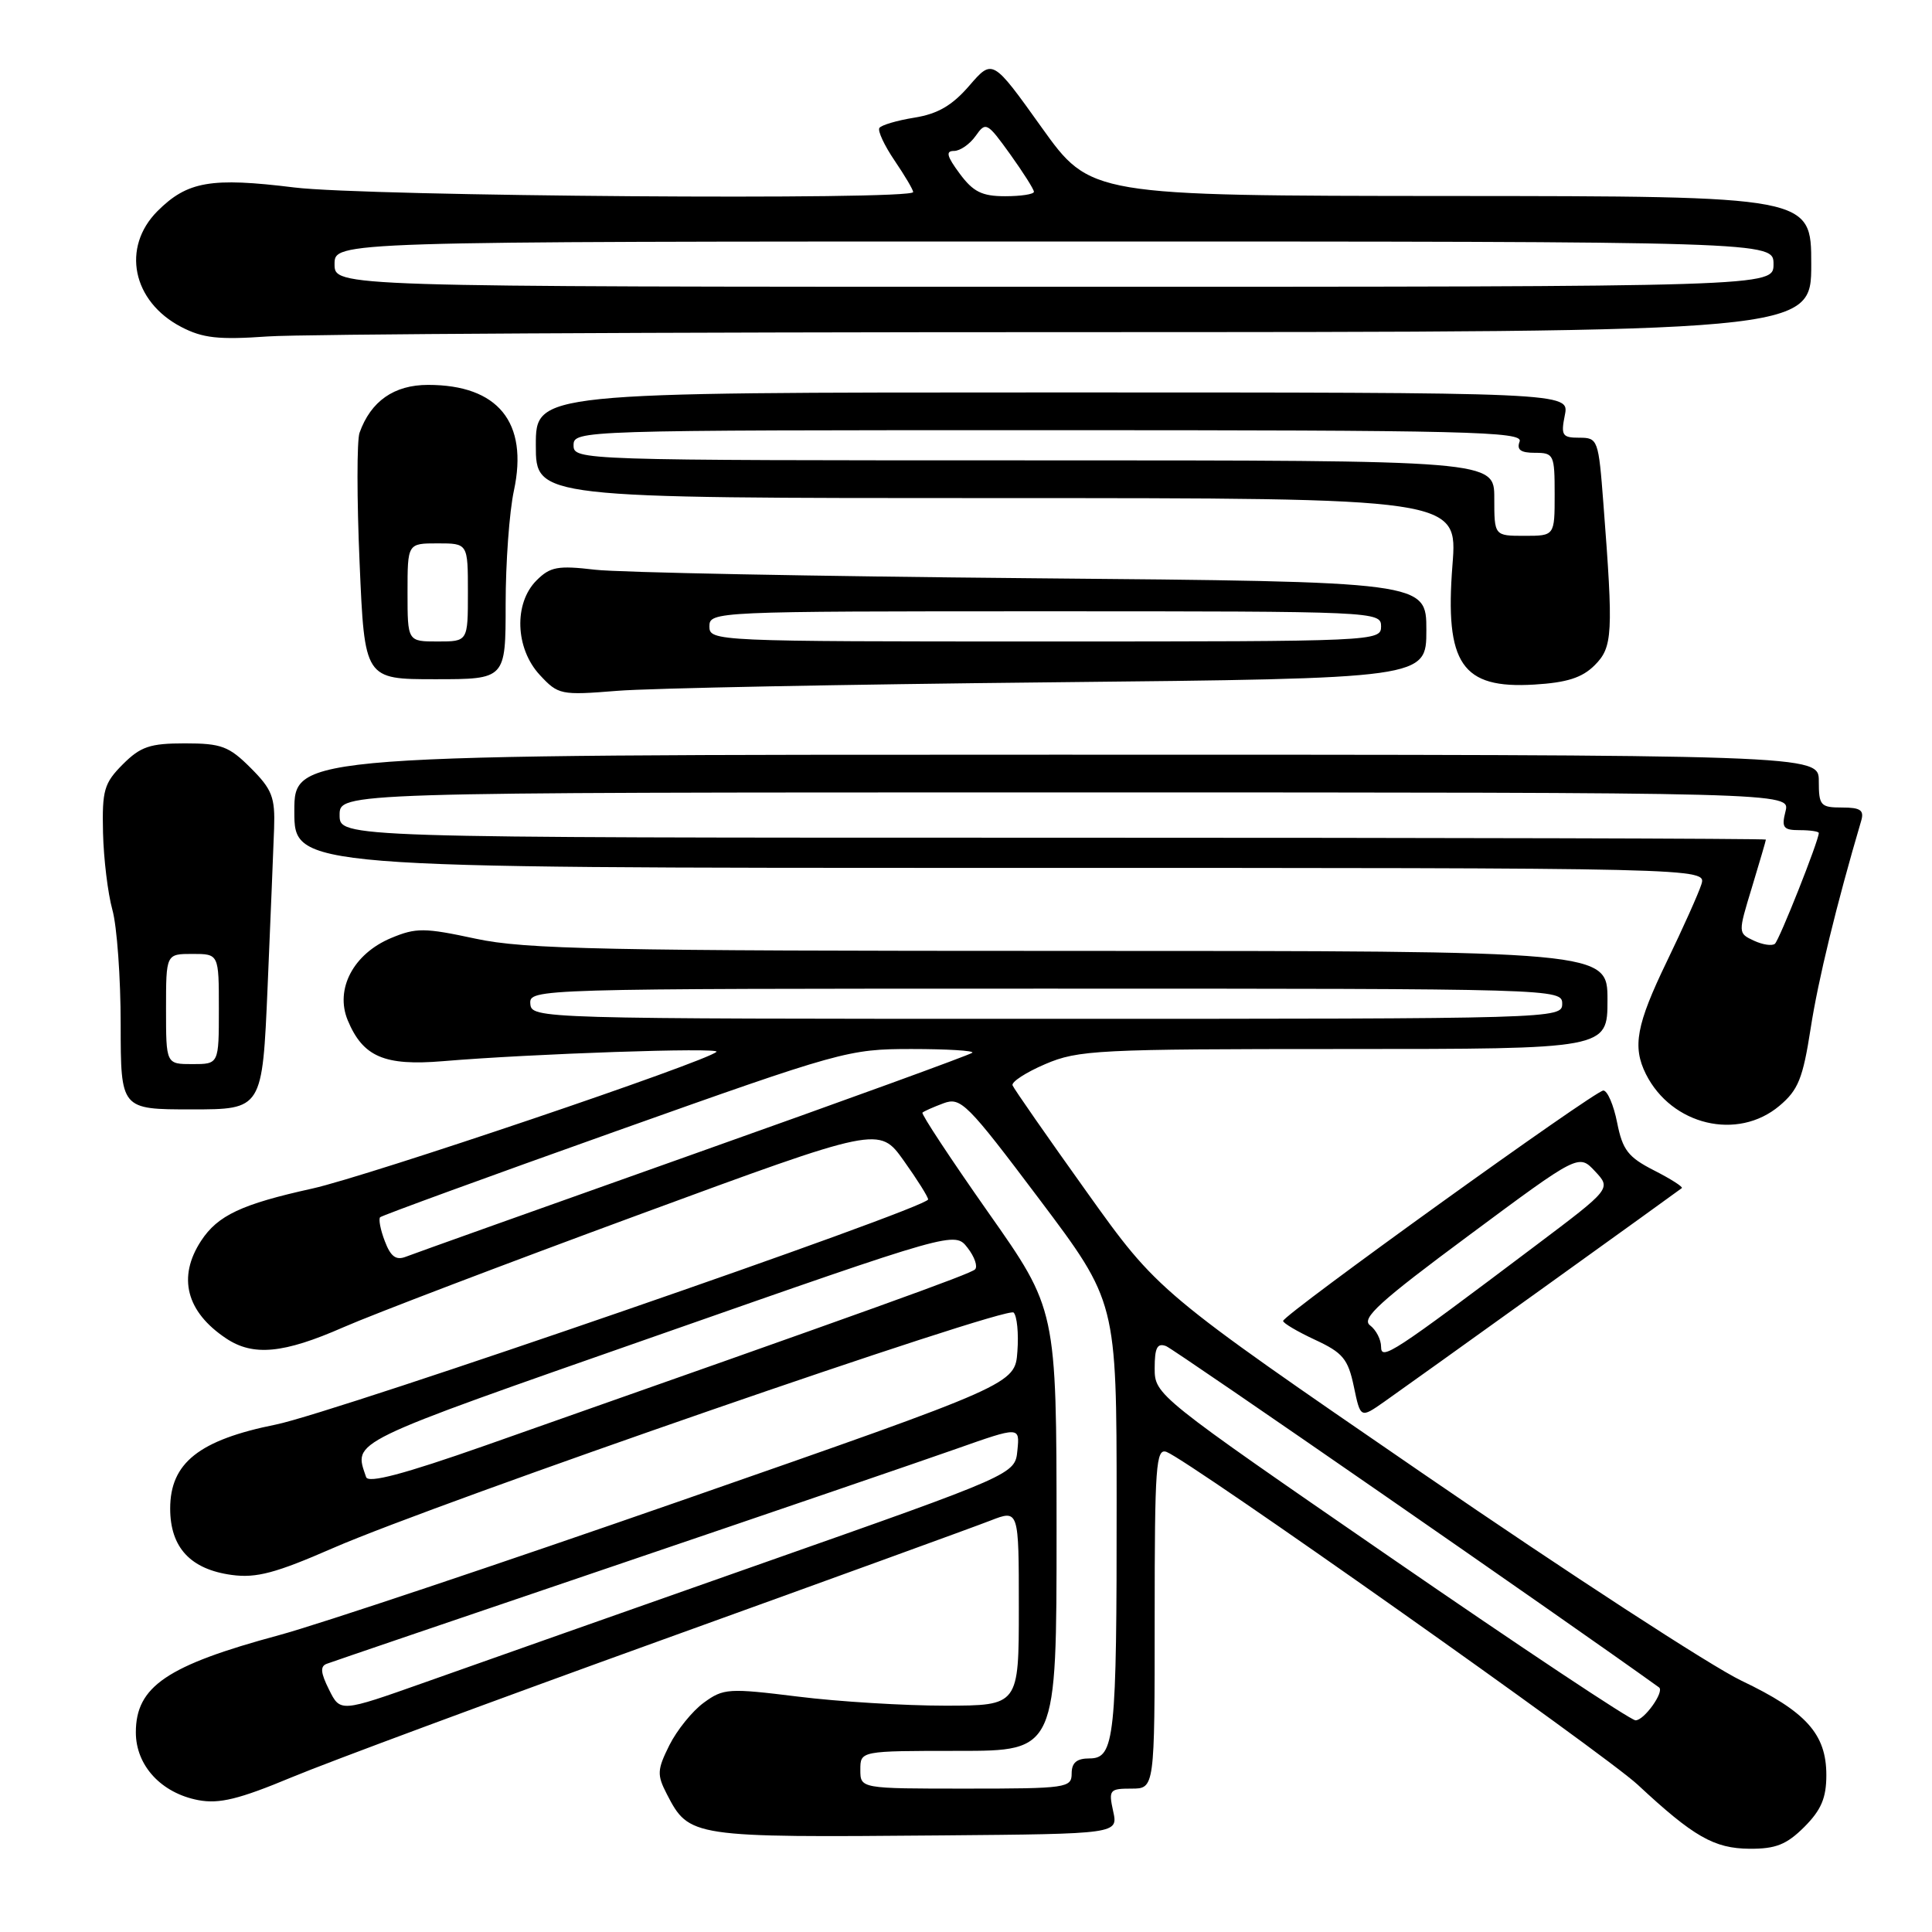 <?xml version="1.0" encoding="UTF-8" standalone="no"?>
<!DOCTYPE svg PUBLIC "-//W3C//DTD SVG 1.1//EN" "http://www.w3.org/Graphics/SVG/1.1/DTD/svg11.dtd" >
<svg xmlns="http://www.w3.org/2000/svg" xmlns:xlink="http://www.w3.org/1999/xlink" version="1.1" viewBox="0 0 256 256">
 <g >
 <path fill="currentColor"
d=" M 239.08 242.08 C 241.32 239.83 242.00 238.24 242.00 235.21 C 242.00 229.76 239.32 226.79 230.73 222.69 C 226.75 220.79 207.73 208.42 188.47 195.20 C 153.43 171.15 153.43 171.15 143.97 157.90 C 138.76 150.61 134.35 144.27 134.17 143.82 C 133.98 143.37 135.93 142.10 138.50 141.00 C 142.87 139.13 145.39 139.00 178.08 139.00 C 213.00 139.00 213.00 139.00 213.00 132.50 C 213.00 126.00 213.00 126.00 141.77 126.00 C 79.94 126.00 69.55 125.79 63.02 124.38 C 56.22 122.92 55.14 122.91 51.81 124.30 C 46.83 126.39 44.37 131.05 46.07 135.18 C 48.09 140.04 50.93 141.26 58.71 140.61 C 70.46 139.62 95.52 138.77 94.94 139.37 C 93.72 140.64 48.73 155.86 41.38 157.49 C 32.01 159.56 28.86 161.04 26.65 164.41 C 23.49 169.23 24.68 173.83 29.97 177.35 C 33.55 179.74 37.58 179.35 45.50 175.87 C 49.35 174.18 66.90 167.49 84.50 161.01 C 116.50 149.23 116.50 149.23 119.75 153.79 C 121.54 156.30 122.99 158.61 122.98 158.93 C 122.95 160.06 44.33 187.20 36.56 188.76 C 26.37 190.81 22.55 193.85 22.55 199.89 C 22.55 205.05 25.24 207.95 30.72 208.69 C 33.97 209.13 36.54 208.44 44.12 205.13 C 58.03 199.06 133.37 172.99 134.31 173.92 C 134.76 174.37 134.99 176.68 134.81 179.07 C 134.50 183.42 134.50 183.42 90.50 198.76 C 66.30 207.19 42.23 215.25 37.00 216.66 C 22.11 220.68 18.00 223.47 18.00 229.55 C 18.00 233.95 21.37 237.60 26.29 238.53 C 29.06 239.05 31.69 238.40 38.65 235.50 C 43.52 233.47 65.50 225.32 87.50 217.38 C 109.50 209.44 129.19 202.29 131.25 201.48 C 135.00 200.02 135.00 200.02 135.00 213.01 C 135.00 226.00 135.00 226.00 125.25 226.01 C 119.89 226.01 111.11 225.48 105.75 224.81 C 96.53 223.67 95.86 223.71 93.25 225.62 C 91.74 226.72 89.69 229.26 88.69 231.26 C 87.07 234.52 87.04 235.17 88.36 237.73 C 91.32 243.45 91.58 243.49 124.83 243.20 C 148.16 243.00 148.16 243.00 147.50 240.00 C 146.88 237.17 147.02 237.00 149.92 237.00 C 153.00 237.00 153.00 237.00 153.00 214.39 C 153.00 194.19 153.17 191.85 154.58 192.39 C 157.66 193.58 212.57 232.36 217.00 236.48 C 224.42 243.39 227.12 244.93 231.83 244.97 C 235.30 244.99 236.73 244.42 239.08 242.08 Z  M 204.50 170.65 C 214.40 163.54 222.66 157.59 222.85 157.43 C 223.04 157.27 221.38 156.21 219.16 155.08 C 215.73 153.33 215.00 152.38 214.28 148.76 C 213.82 146.42 212.99 144.50 212.45 144.50 C 211.34 144.50 170.06 174.20 170.02 175.03 C 170.01 175.32 171.91 176.44 174.25 177.53 C 177.93 179.24 178.62 180.06 179.39 183.72 C 180.27 187.94 180.27 187.94 183.39 185.76 C 185.10 184.56 194.60 177.76 204.50 170.65 Z  M 235.78 146.53 C 238.28 144.43 238.89 142.90 239.92 136.28 C 240.90 129.89 243.36 119.81 246.62 108.75 C 247.03 107.35 246.52 107.00 244.07 107.00 C 241.23 107.00 241.00 106.74 241.00 103.50 C 241.00 100.00 241.00 100.00 140.00 100.00 C 39.00 100.00 39.00 100.00 39.00 107.50 C 39.00 115.00 39.00 115.00 132.57 115.00 C 226.13 115.00 226.13 115.00 225.44 117.19 C 225.06 118.39 223.00 122.98 220.87 127.39 C 216.82 135.77 216.28 138.69 218.09 142.32 C 221.50 149.11 230.24 151.19 235.78 146.53 Z  M 35.46 130.75 C 35.84 121.81 36.23 112.37 36.32 109.76 C 36.46 105.64 36.06 104.60 33.22 101.76 C 30.34 98.88 29.33 98.50 24.50 98.50 C 19.87 98.50 18.63 98.92 16.27 101.28 C 13.79 103.77 13.52 104.71 13.65 110.33 C 13.73 113.78 14.29 118.38 14.89 120.55 C 15.50 122.72 15.99 129.56 15.99 135.75 C 16.00 147.00 16.00 147.00 25.38 147.00 C 34.76 147.00 34.76 147.00 35.46 130.75 Z  M 139.25 90.41 C 189.00 89.90 189.00 89.90 189.00 83.49 C 189.00 77.08 189.00 77.08 136.75 76.62 C 108.01 76.36 81.95 75.86 78.84 75.49 C 73.91 74.91 72.90 75.10 71.09 76.91 C 68.06 79.94 68.27 85.92 71.52 89.43 C 73.97 92.07 74.29 92.14 81.77 91.54 C 86.02 91.19 111.89 90.69 139.25 90.41 Z  M 211.29 88.16 C 213.70 85.75 213.79 84.06 212.46 66.75 C 211.81 58.24 211.73 58.00 209.27 58.00 C 207.00 58.00 206.81 57.70 207.35 55.00 C 207.95 52.00 207.95 52.00 139.47 52.00 C 71.00 52.00 71.00 52.00 71.00 59.00 C 71.00 66.00 71.00 66.00 132.08 66.00 C 193.15 66.00 193.15 66.00 192.46 74.85 C 191.43 87.98 193.69 91.29 203.29 90.71 C 207.62 90.45 209.63 89.81 211.29 88.16 Z  M 67.00 80.05 C 67.00 74.58 67.49 67.80 68.10 64.99 C 70.03 55.96 66.00 51.00 56.72 51.00 C 52.21 51.00 49.13 53.16 47.64 57.35 C 47.28 58.37 47.28 66.14 47.65 74.60 C 48.31 90.00 48.31 90.00 57.66 90.00 C 67.00 90.00 67.00 90.00 67.00 80.05 Z  M 141.75 44.01 C 240.00 44.00 240.00 44.00 240.00 35.00 C 240.00 26.00 240.00 26.00 192.25 25.97 C 144.50 25.94 144.50 25.94 138.01 16.87 C 131.52 7.79 131.52 7.79 128.44 11.35 C 126.16 13.99 124.26 15.09 121.16 15.59 C 118.85 15.96 116.76 16.58 116.52 16.96 C 116.28 17.35 117.19 19.29 118.54 21.28 C 119.89 23.27 121.00 25.14 121.00 25.45 C 121.00 26.55 48.49 26.02 38.99 24.84 C 27.96 23.48 24.83 24.02 20.87 27.97 C 16.07 32.78 17.53 39.94 24.01 43.32 C 26.87 44.81 28.95 45.04 35.50 44.58 C 39.90 44.27 87.71 44.01 141.75 44.01 Z  M 114.00 234.50 C 114.00 232.00 114.00 232.00 127.00 232.00 C 140.00 232.00 140.00 232.00 140.00 202.75 C 139.99 173.50 139.99 173.50 130.94 160.64 C 125.97 153.56 122.05 147.62 122.23 147.43 C 122.42 147.25 123.67 146.69 125.02 146.19 C 127.31 145.34 128.13 146.16 137.71 158.89 C 147.95 172.50 147.95 172.50 147.96 199.00 C 147.98 230.32 147.70 233.00 144.37 233.00 C 142.67 233.00 142.00 233.56 142.00 235.00 C 142.00 236.90 141.33 237.00 128.00 237.00 C 114.00 237.00 114.00 237.00 114.00 234.50 Z  M 184.25 206.37 C 153.23 185.00 153.00 184.82 153.00 181.31 C 153.00 178.57 153.34 177.92 154.52 178.37 C 155.59 178.78 207.75 214.89 219.83 223.59 C 220.59 224.14 217.83 228.00 216.71 227.95 C 216.05 227.93 201.44 218.22 184.25 206.37 Z  M 43.60 223.89 C 42.48 221.65 42.40 220.79 43.30 220.46 C 43.96 220.21 61.11 214.37 81.40 207.48 C 101.70 200.59 122.09 193.61 126.71 191.98 C 135.13 189.01 135.13 189.01 134.81 192.19 C 134.50 195.36 134.50 195.36 101.00 207.15 C 82.57 213.64 62.46 220.73 56.30 222.92 C 45.09 226.89 45.09 226.89 43.60 223.89 Z  M 48.51 195.72 C 46.88 190.87 45.67 191.46 87.00 176.99 C 126.50 163.15 126.50 163.15 128.20 165.33 C 129.13 166.52 129.58 167.81 129.20 168.20 C 128.57 168.82 116.24 173.26 64.21 191.57 C 53.50 195.33 48.79 196.58 48.51 195.72 Z  M 50.99 164.46 C 50.41 162.96 50.14 161.53 50.37 161.29 C 50.61 161.06 64.62 155.94 81.51 149.93 C 111.47 139.27 112.43 139.00 120.78 139.00 C 125.48 139.00 129.11 139.22 128.84 139.49 C 128.57 139.76 111.96 145.80 91.93 152.91 C 71.89 160.03 54.72 166.15 53.76 166.53 C 52.47 167.03 51.76 166.50 50.99 164.46 Z  M 70.27 133.00 C 70.13 131.02 70.74 131.00 138.56 131.00 C 206.33 131.00 207.00 131.02 207.00 133.00 C 207.00 134.98 206.33 135.00 138.71 135.00 C 71.14 135.00 70.42 134.98 70.27 133.00 Z  M 183.00 178.45 C 183.00 177.50 182.34 176.22 181.53 175.61 C 180.34 174.71 182.78 172.48 194.63 163.70 C 209.19 152.89 209.19 152.89 211.35 155.20 C 213.50 157.50 213.50 157.50 203.50 165.03 C 184.44 179.39 183.00 180.33 183.00 178.45 Z  M 232.39 124.64 C 230.29 123.65 230.29 123.65 232.14 117.58 C 233.15 114.23 233.99 111.39 233.99 111.25 C 234.00 111.11 191.47 111.00 139.50 111.00 C 45.00 111.00 45.00 111.00 45.00 108.00 C 45.00 105.00 45.00 105.00 141.11 105.00 C 237.22 105.00 237.22 105.00 236.59 107.50 C 236.04 109.67 236.29 110.00 238.48 110.00 C 239.87 110.00 241.00 110.17 241.00 110.38 C 241.00 111.38 235.77 124.57 235.18 125.06 C 234.80 125.37 233.55 125.18 232.39 124.64 Z  M 22.00 133.70 C 22.00 126.40 22.00 126.40 25.50 126.40 C 29.00 126.40 29.00 126.40 29.00 133.70 C 29.00 141.00 29.00 141.00 25.50 141.00 C 22.00 141.00 22.00 141.00 22.00 133.70 Z  M 94.00 83.00 C 94.00 81.03 94.67 81.00 138.50 81.00 C 182.33 81.00 183.00 81.03 183.00 83.00 C 183.00 84.97 182.33 85.00 138.50 85.00 C 94.67 85.00 94.00 84.97 94.00 83.00 Z  M 198.00 66.00 C 198.00 61.00 198.00 61.00 137.00 61.00 C 76.67 61.00 76.00 60.98 76.00 59.00 C 76.00 57.02 76.67 57.00 138.97 57.00 C 194.53 57.00 201.87 57.18 201.36 58.50 C 200.94 59.60 201.49 60.00 203.39 60.00 C 205.89 60.00 206.00 60.24 206.00 65.50 C 206.00 71.00 206.00 71.00 202.00 71.00 C 198.00 71.00 198.00 71.00 198.00 66.00 Z  M 54.00 78.50 C 54.00 72.00 54.00 72.00 58.00 72.00 C 62.00 72.00 62.00 72.00 62.00 78.50 C 62.00 85.00 62.00 85.00 58.00 85.00 C 54.00 85.00 54.00 85.00 54.00 78.50 Z  M 44.33 35.00 C 44.33 32.00 44.33 32.00 139.67 32.00 C 235.00 32.00 235.00 32.00 235.00 35.00 C 235.00 38.00 235.00 38.00 139.67 38.00 C 44.33 38.00 44.33 38.00 44.33 35.00 Z  M 127.16 23.00 C 125.45 20.69 125.28 20.00 126.41 20.00 C 127.22 20.00 128.51 19.10 129.28 18.01 C 130.62 16.10 130.80 16.20 133.84 20.42 C 135.58 22.85 137.00 25.09 137.00 25.41 C 137.00 25.74 135.28 26.00 133.19 26.00 C 130.11 26.00 128.95 25.42 127.16 23.00 Z "/>
</g>
</svg>